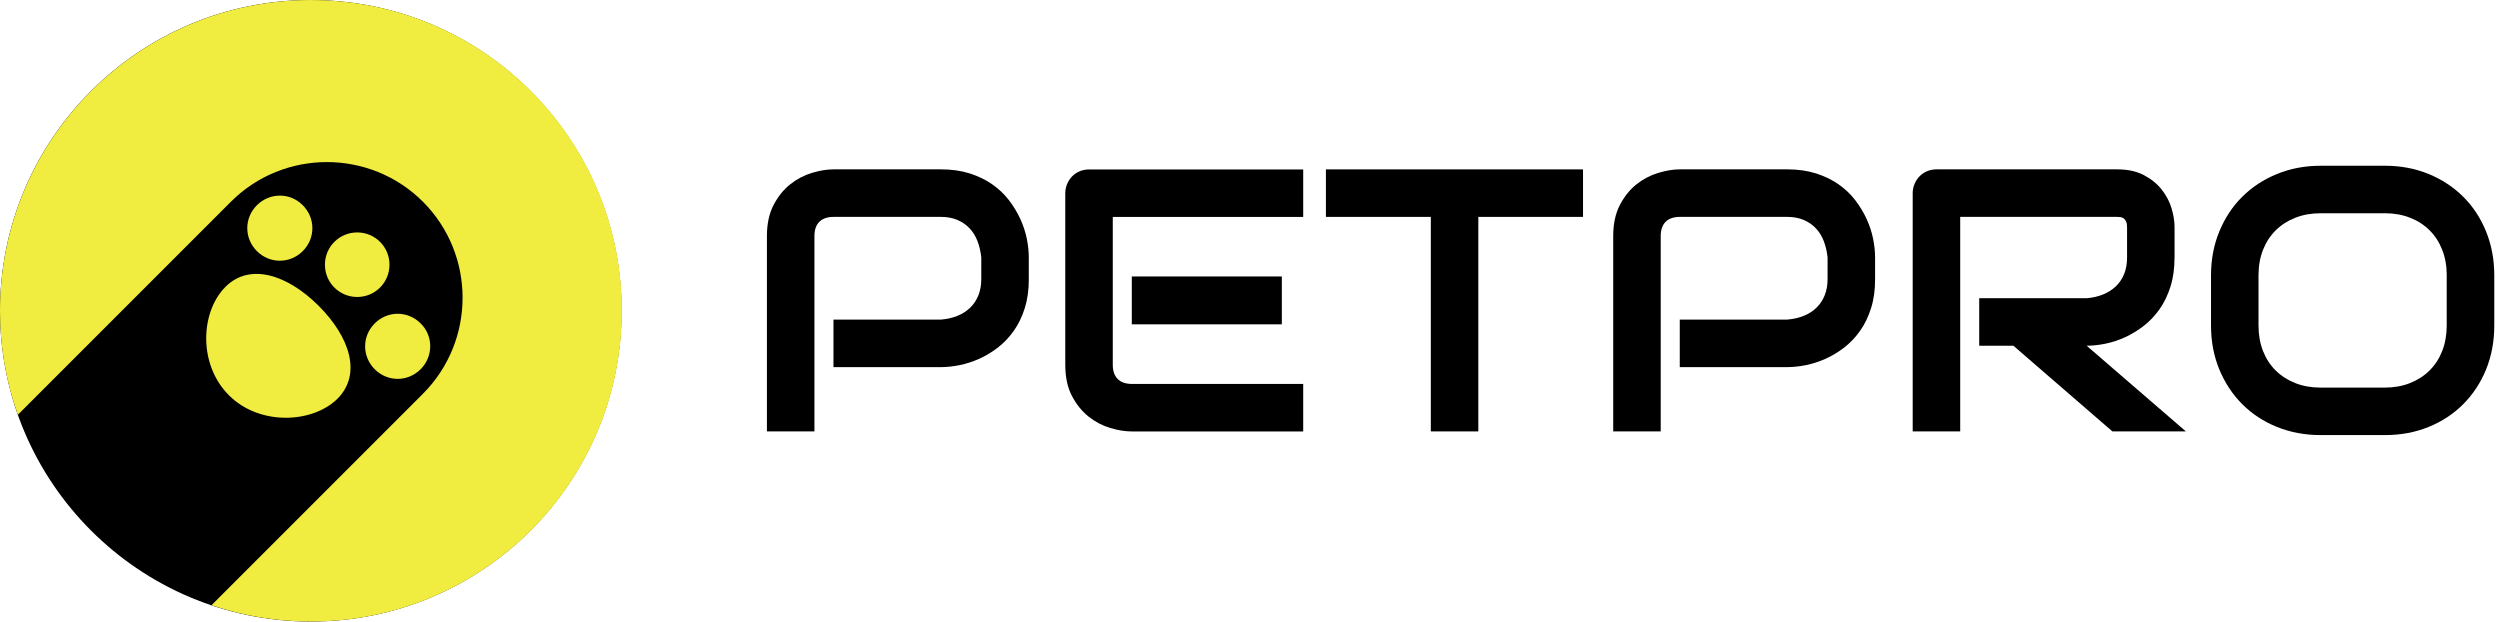 <svg width="181" height="45" viewBox="0 0 181 45" fill="none" xmlns="http://www.w3.org/2000/svg">
<circle cx="22.5" cy="22.5" r="22.5" fill="black"/>
<path d="M22.513 0C10.074 0 0 10.074 0 22.513C0 25.074 0.422 27.607 1.295 30.027L16.717 14.605C20.544 10.778 26.791 10.778 30.62 14.605C34.447 18.432 34.447 24.679 30.62 28.508L15.31 43.818C17.646 44.605 20.066 45 22.513 45C34.953 45 45.027 34.926 45.027 22.487C45.027 10.047 34.953 0.002 22.513 0.002V0Z" fill="#F1EC40"/>
<path d="M16.323 20.769C14.522 22.569 14.325 26.369 16.576 28.62C18.798 30.843 22.627 30.647 24.427 28.873C26.228 27.073 25.3 24.371 23.076 22.147C20.825 19.896 18.095 18.995 16.321 20.769H16.323Z" fill="#F1EC40"/>
<path d="M21.921 18.18C22.848 17.252 22.848 15.788 21.921 14.859C20.993 13.929 19.529 13.931 18.599 14.859C17.671 15.787 17.671 17.25 18.599 18.18C19.527 19.108 20.991 19.108 21.921 18.18Z" fill="#F1EC40"/>
<path d="M28.198 19.165C28.198 20.459 27.156 21.501 25.862 21.501C24.567 21.501 23.525 20.459 23.525 19.165C23.525 17.87 24.567 16.828 25.862 16.828C27.156 16.828 28.198 17.87 28.198 19.165Z" fill="#F1EC40"/>
<path d="M30.452 23.413C29.524 22.485 28.06 22.485 27.131 23.413C26.203 24.341 26.203 25.804 27.131 26.734C28.058 27.662 29.522 27.662 30.452 26.734C31.38 25.806 31.38 24.314 30.452 23.413Z" fill="#F1EC40"/>
<path d="M74.487 20.205C74.487 20.99 74.389 21.69 74.195 22.307C74 22.924 73.739 23.47 73.407 23.94C73.074 24.41 72.695 24.816 72.263 25.151C71.831 25.485 71.377 25.758 70.907 25.972C70.435 26.183 69.958 26.337 69.479 26.435C68.997 26.532 68.546 26.58 68.124 26.58H60.343V23.138H68.124C68.565 23.102 68.964 23.012 69.32 22.867C69.678 22.723 69.984 22.526 70.238 22.279C70.495 22.032 70.692 21.735 70.834 21.387C70.974 21.038 71.045 20.644 71.045 20.202V18.64C71 18.209 70.907 17.812 70.767 17.449C70.627 17.088 70.435 16.78 70.191 16.523C69.949 16.267 69.654 16.068 69.31 15.921C68.966 15.776 68.57 15.702 68.119 15.702H60.365C59.907 15.702 59.558 15.821 59.321 16.058C59.083 16.296 58.965 16.64 58.965 17.091V31.234H55.525V17.091C55.525 16.208 55.687 15.46 56.007 14.841C56.33 14.224 56.731 13.725 57.211 13.345C57.69 12.966 58.215 12.69 58.779 12.519C59.344 12.349 59.864 12.261 60.341 12.261H68.121C68.897 12.261 69.595 12.36 70.212 12.557C70.829 12.754 71.375 13.02 71.845 13.35C72.317 13.68 72.718 14.062 73.048 14.494C73.378 14.926 73.651 15.379 73.87 15.849C74.085 16.322 74.242 16.799 74.34 17.278C74.437 17.76 74.484 18.211 74.484 18.633V20.195L74.487 20.205Z" fill="black"/>
<path d="M94.352 31.237H81.942C81.465 31.237 80.945 31.154 80.38 30.986C79.815 30.817 79.293 30.542 78.811 30.16C78.329 29.775 77.928 29.277 77.608 28.665C77.285 28.052 77.126 27.3 77.126 26.41V13.999C77.126 13.762 77.171 13.536 77.259 13.325C77.347 13.114 77.468 12.929 77.622 12.77C77.776 12.611 77.959 12.487 78.17 12.399C78.382 12.312 78.612 12.267 78.859 12.267H94.352V15.706H80.565V26.41C80.565 26.861 80.684 27.203 80.923 27.442C81.161 27.68 81.51 27.798 81.968 27.798H94.352V31.237ZM92.805 23.483H81.942V20.016H92.805V23.483Z" fill="black"/>
<path d="M114.611 15.703H107.03V31.234H103.591V15.703H95.996V12.264H114.611V15.703Z" fill="black"/>
<path d="M135.758 20.205C135.758 20.99 135.661 21.69 135.466 22.307C135.272 22.924 135.01 23.47 134.678 23.94C134.346 24.41 133.966 24.816 133.534 25.151C133.102 25.485 132.649 25.758 132.179 25.972C131.707 26.183 131.23 26.337 130.75 26.435C130.268 26.532 129.817 26.58 129.395 26.58H121.615V23.138H129.395C129.836 23.102 130.235 23.012 130.591 22.867C130.95 22.723 131.256 22.526 131.51 22.279C131.766 22.032 131.963 21.735 132.105 21.387C132.245 21.038 132.317 20.644 132.317 20.202V18.64C132.272 18.209 132.179 17.812 132.039 17.449C131.899 17.088 131.707 16.78 131.462 16.523C131.22 16.267 130.926 16.068 130.582 15.921C130.238 15.776 129.841 15.702 129.39 15.702H121.636C121.178 15.702 120.829 15.821 120.592 16.058C120.355 16.296 120.236 16.64 120.236 17.091V31.234H116.797V17.091C116.797 16.208 116.958 15.46 117.279 14.841C117.601 14.224 118.003 13.725 118.482 13.345C118.961 12.966 119.486 12.69 120.051 12.519C120.616 12.349 121.135 12.261 121.613 12.261H129.393C130.169 12.261 130.866 12.36 131.484 12.557C132.101 12.754 132.647 13.02 133.117 13.35C133.589 13.68 133.99 14.062 134.32 14.494C134.65 14.926 134.923 15.379 135.141 15.849C135.357 16.322 135.514 16.799 135.611 17.278C135.708 17.76 135.756 18.211 135.756 18.633V20.195L135.758 20.205Z" fill="black"/>
<path d="M157.436 18.643C157.436 19.428 157.339 20.129 157.144 20.746C156.949 21.363 156.688 21.909 156.356 22.379C156.026 22.851 155.644 23.254 155.212 23.589C154.78 23.924 154.327 24.199 153.857 24.415C153.385 24.631 152.907 24.788 152.428 24.885C151.946 24.982 151.495 25.03 151.073 25.03L158.257 31.234H152.938L145.768 25.03H143.295V21.591H151.075C151.507 21.555 151.901 21.465 152.26 21.32C152.616 21.175 152.926 20.978 153.185 20.732C153.446 20.485 153.646 20.188 153.788 19.839C153.928 19.49 153.999 19.091 153.999 18.64V16.471C153.999 16.277 153.976 16.129 153.926 16.027C153.878 15.925 153.814 15.852 153.741 15.802C153.665 15.754 153.586 15.724 153.503 15.716C153.42 15.707 153.342 15.702 153.271 15.702H141.919V31.234H138.479V13.993C138.479 13.756 138.525 13.53 138.612 13.319C138.7 13.108 138.821 12.923 138.976 12.764C139.13 12.605 139.313 12.482 139.524 12.394C139.735 12.306 139.965 12.261 140.212 12.261H153.271C154.037 12.261 154.685 12.398 155.214 12.678C155.744 12.956 156.173 13.305 156.506 13.723C156.835 14.143 157.075 14.594 157.22 15.078C157.365 15.562 157.438 16.018 157.438 16.44V18.636L157.436 18.643Z" fill="black"/>
<path d="M180.586 23.563C180.586 24.719 180.386 25.782 179.99 26.751C179.594 27.721 179.041 28.559 178.336 29.264C177.631 29.969 176.796 30.52 175.83 30.911C174.864 31.303 173.812 31.5 172.673 31.5H168.016C166.879 31.5 165.823 31.303 164.855 30.911C163.884 30.52 163.046 29.969 162.341 29.264C161.636 28.559 161.083 27.721 160.68 26.751C160.279 25.78 160.077 24.719 160.077 23.563V19.939C160.077 18.793 160.277 17.732 160.68 16.756C161.083 15.781 161.634 14.943 162.341 14.243C163.046 13.543 163.884 12.992 164.855 12.596C165.826 12.199 166.879 12 168.016 12H172.673C173.81 12 174.864 12.199 175.83 12.596C176.796 12.992 177.631 13.543 178.336 14.243C179.041 14.945 179.594 15.783 179.99 16.756C180.386 17.732 180.586 18.793 180.586 19.939V23.563ZM177.144 19.939C177.144 19.26 177.035 18.646 176.819 18.093C176.603 17.542 176.299 17.07 175.905 16.678C175.514 16.286 175.042 15.98 174.489 15.764C173.938 15.548 173.33 15.439 172.67 15.439H168.014C167.345 15.439 166.732 15.548 166.182 15.764C165.631 15.98 165.156 16.284 164.76 16.678C164.364 17.07 164.057 17.542 163.841 18.093C163.625 18.643 163.516 19.26 163.516 19.939V23.563C163.516 24.242 163.625 24.859 163.841 25.41C164.057 25.96 164.364 26.433 164.76 26.824C165.156 27.216 165.631 27.522 166.182 27.738C166.732 27.954 167.345 28.063 168.014 28.063H172.644C173.314 28.063 173.926 27.956 174.477 27.738C175.027 27.522 175.502 27.218 175.898 26.824C176.295 26.433 176.601 25.96 176.817 25.41C177.033 24.859 177.142 24.242 177.142 23.563V19.939H177.144Z" fill="black"/>
</svg>
